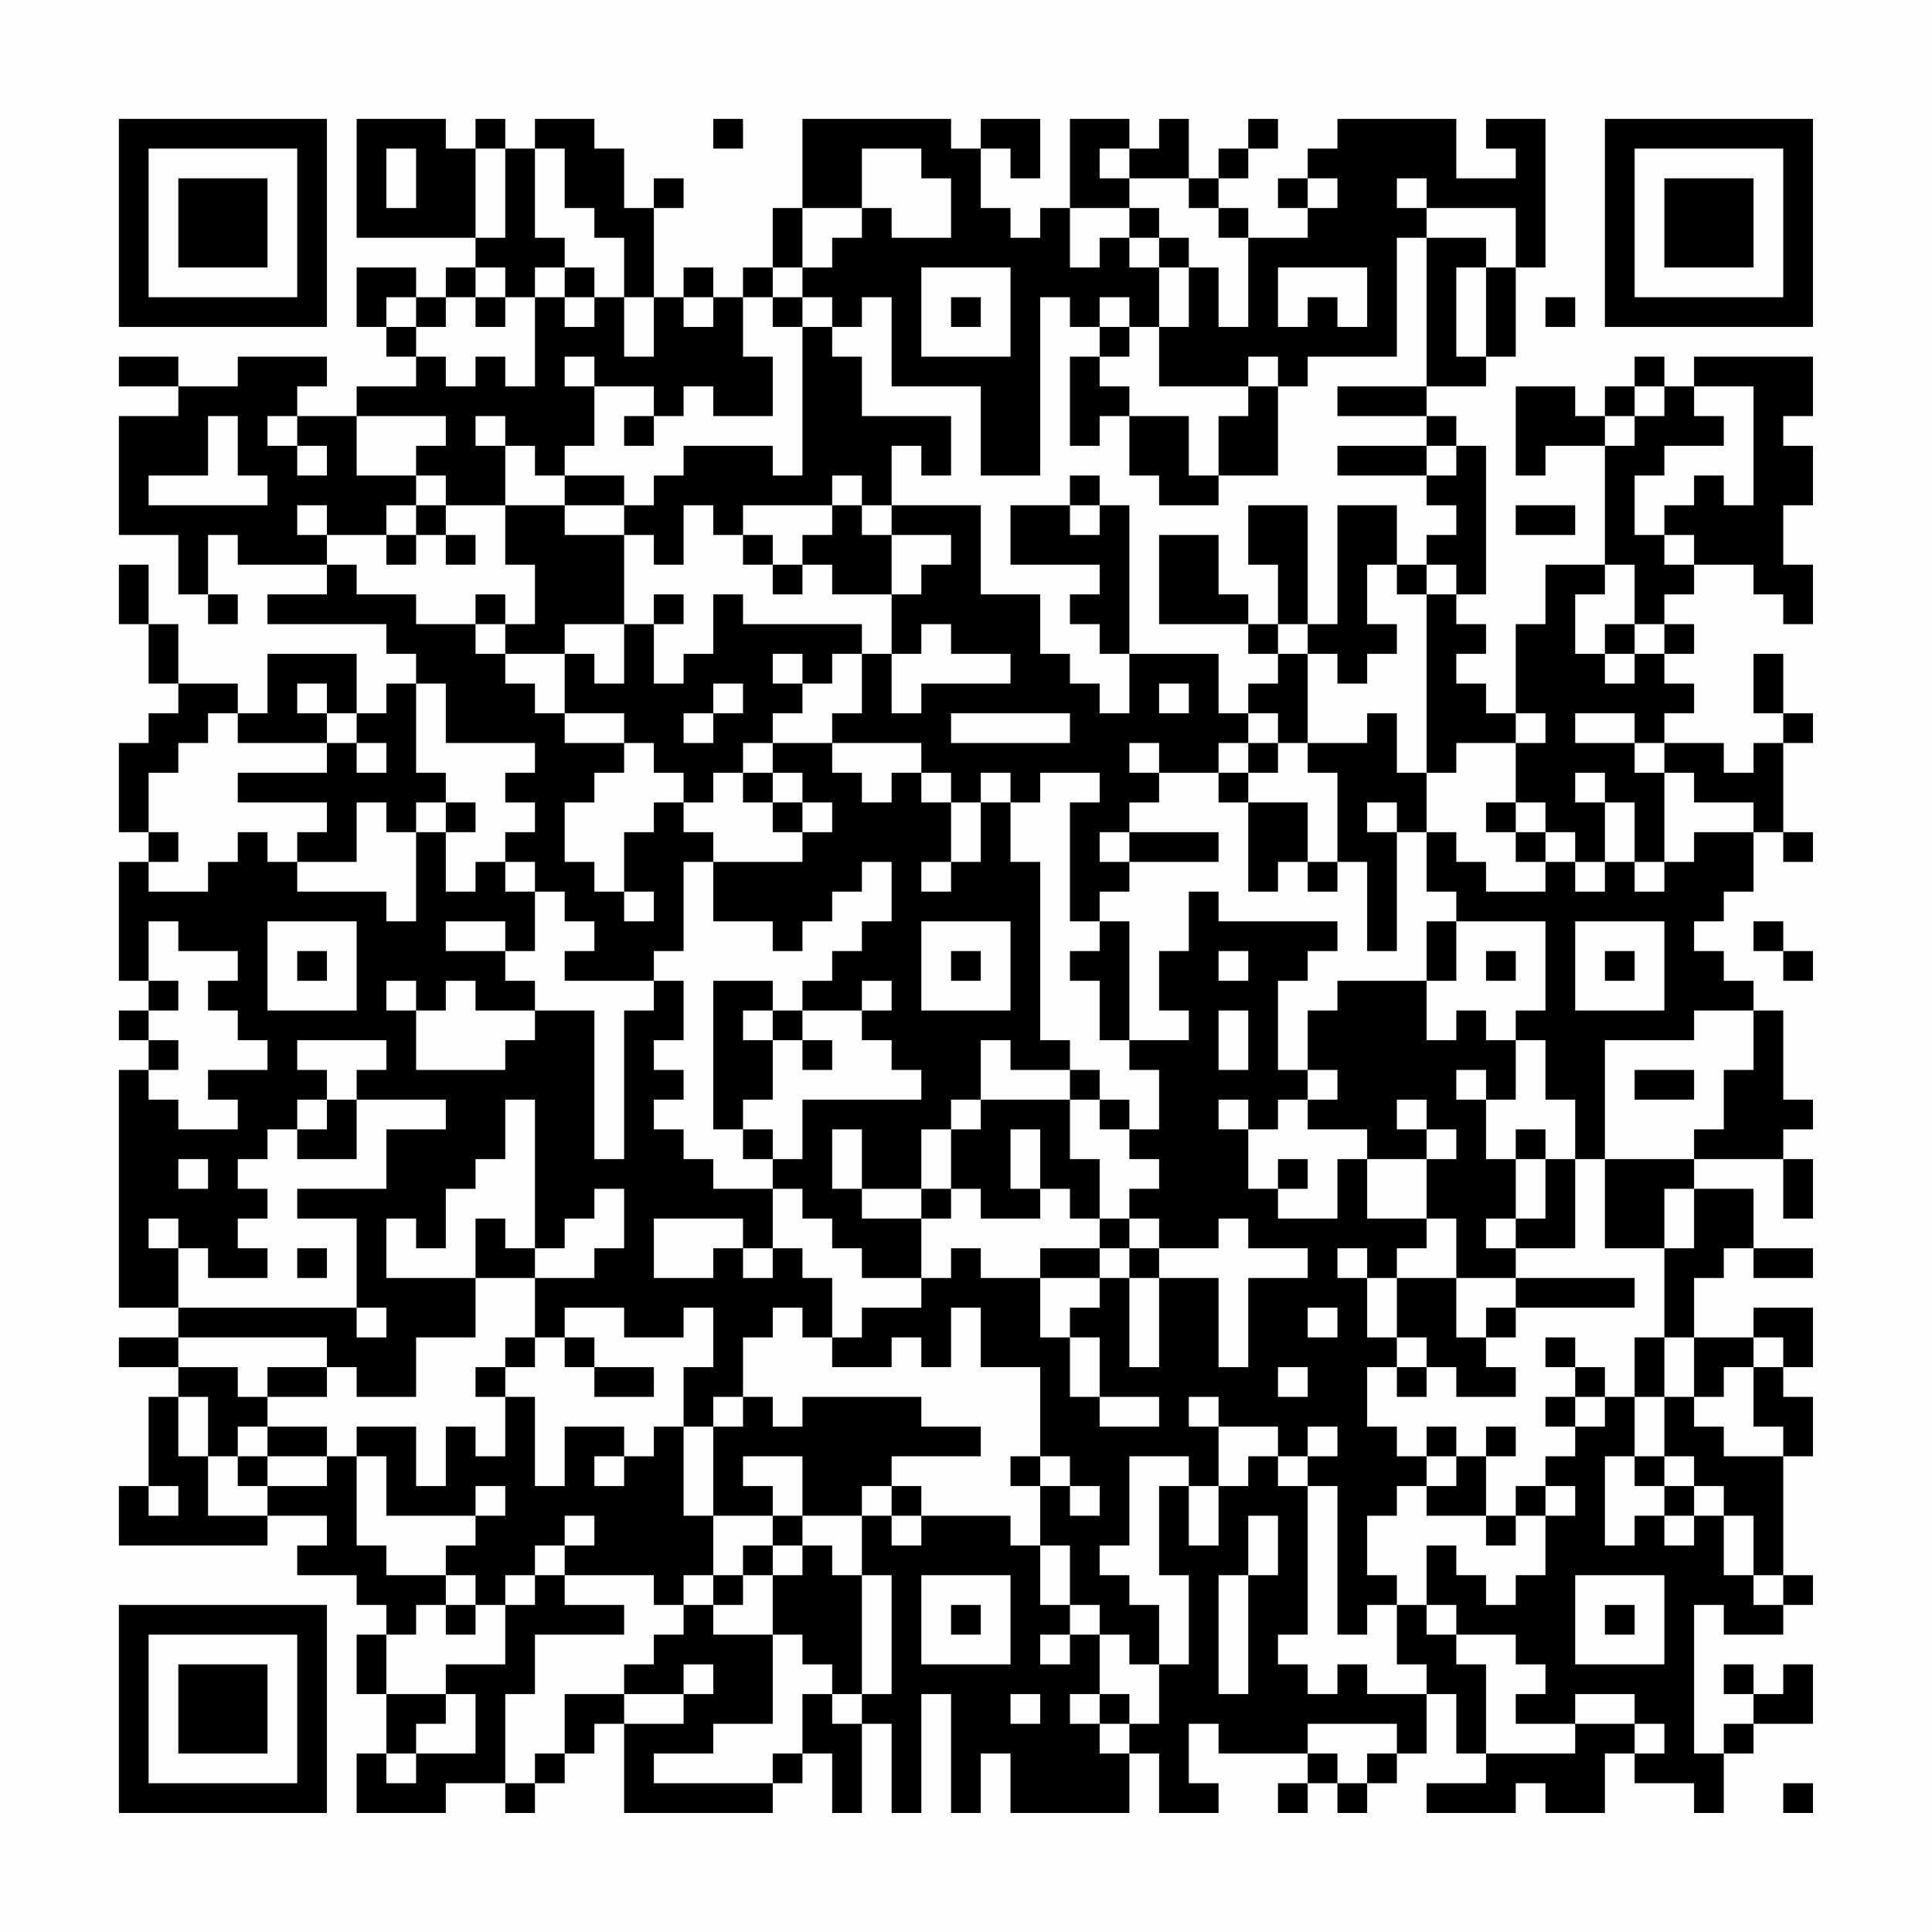 <?xml version="1.0" encoding="UTF-8"?>
<svg xmlns="http://www.w3.org/2000/svg" version="1.1" width="300" height="300" viewBox="0 0 300 300"><rect x="0" y="0" width="300" height="300" fill="#fefefe"/><g transform="scale(4.615)"><g transform="translate(4,4)"><path fill-rule="evenodd" d="M8 0L8 4L12 4L12 5L11 5L11 6L10 6L10 5L8 5L8 7L9 7L9 8L10 8L10 9L8 9L8 10L6 10L6 9L7 9L7 8L4 8L4 9L2 9L2 8L0 8L0 9L2 9L2 10L0 10L0 14L2 14L2 16L3 16L3 17L4 17L4 16L3 16L3 14L4 14L4 15L7 15L7 16L5 16L5 17L9 17L9 18L10 18L10 19L9 19L9 20L8 20L8 18L5 18L5 20L4 20L4 19L2 19L2 17L1 17L1 15L0 15L0 17L1 17L1 19L2 19L2 20L1 20L1 21L0 21L0 24L1 24L1 25L0 25L0 29L1 29L1 30L0 30L0 31L1 31L1 32L0 32L0 40L2 40L2 41L0 41L0 42L2 42L2 43L1 43L1 46L0 46L0 48L5 48L5 47L7 47L7 48L6 48L6 49L8 49L8 50L9 50L9 51L8 51L8 53L9 53L9 55L8 55L8 57L11 57L11 56L13 56L13 57L14 57L14 56L15 56L15 55L16 55L16 54L17 54L17 57L22 57L22 56L23 56L23 55L24 55L24 57L25 57L25 54L26 54L26 57L27 57L27 53L28 53L28 57L29 57L29 55L30 55L30 57L34 57L34 55L35 55L35 57L37 57L37 56L36 56L36 54L37 54L37 55L40 55L40 56L39 56L39 57L40 57L40 56L41 56L41 57L42 57L42 56L43 56L43 55L44 55L44 53L45 53L45 55L46 55L46 56L44 56L44 57L47 57L47 56L48 56L48 57L50 57L50 55L51 55L51 56L53 56L53 57L54 57L54 55L55 55L55 54L57 54L57 52L56 52L56 53L55 53L55 52L54 52L54 53L55 53L55 54L54 54L54 55L53 55L53 50L54 50L54 51L56 51L56 50L57 50L57 49L56 49L56 45L57 45L57 43L56 43L56 42L57 42L57 40L55 40L55 41L53 41L53 39L54 39L54 38L55 38L55 39L57 39L57 38L55 38L55 36L53 36L53 35L56 35L56 37L57 37L57 35L56 35L56 34L57 34L57 33L56 33L56 30L55 30L55 29L54 29L54 28L53 28L53 27L54 27L54 26L55 26L55 24L56 24L56 25L57 25L57 24L56 24L56 21L57 21L57 20L56 20L56 18L55 18L55 20L56 20L56 21L55 21L55 22L54 22L54 21L52 21L52 20L53 20L53 19L52 19L52 18L53 18L53 17L52 17L52 16L53 16L53 15L55 15L55 16L56 16L56 17L57 17L57 15L56 15L56 13L57 13L57 11L56 11L56 10L57 10L57 8L53 8L53 9L52 9L52 8L51 8L51 9L50 9L50 10L49 10L49 9L47 9L47 12L48 12L48 11L50 11L50 15L48 15L48 17L47 17L47 20L46 20L46 19L45 19L45 18L46 18L46 17L45 17L45 16L46 16L46 11L45 11L45 10L44 10L44 9L46 9L46 8L47 8L47 5L48 5L48 0L46 0L46 1L47 1L47 2L45 2L45 0L41 0L41 1L40 1L40 2L39 2L39 3L40 3L40 4L38 4L38 3L37 3L37 2L38 2L38 1L39 1L39 0L38 0L38 1L37 1L37 2L36 2L36 0L35 0L35 1L34 1L34 0L32 0L32 3L31 3L31 4L30 4L30 3L29 3L29 1L30 1L30 2L31 2L31 0L29 0L29 1L28 1L28 0L23 0L23 3L22 3L22 5L21 5L21 6L20 6L20 5L19 5L19 6L18 6L18 3L19 3L19 2L18 2L18 3L17 3L17 1L16 1L16 0L14 0L14 1L13 1L13 0L12 0L12 1L11 1L11 0ZM20 0L20 1L21 1L21 0ZM9 1L9 3L10 3L10 1ZM12 1L12 4L13 4L13 1ZM14 1L14 4L15 4L15 5L14 5L14 6L13 6L13 5L12 5L12 6L11 6L11 7L10 7L10 6L9 6L9 7L10 7L10 8L11 8L11 9L12 9L12 8L13 8L13 9L14 9L14 6L15 6L15 7L16 7L16 6L17 6L17 8L18 8L18 6L17 6L17 4L16 4L16 3L15 3L15 1ZM25 1L25 3L23 3L23 5L22 5L22 6L21 6L21 8L22 8L22 10L20 10L20 9L19 9L19 10L18 10L18 9L16 9L16 8L15 8L15 9L16 9L16 11L15 11L15 12L14 12L14 11L13 11L13 10L12 10L12 11L13 11L13 13L11 13L11 12L10 12L10 11L11 11L11 10L8 10L8 12L10 12L10 13L9 13L9 14L7 14L7 13L6 13L6 14L7 14L7 15L8 15L8 16L10 16L10 17L12 17L12 18L13 18L13 19L14 19L14 20L15 20L15 21L17 21L17 22L16 22L16 23L15 23L15 25L16 25L16 26L17 26L17 27L18 27L18 26L17 26L17 24L18 24L18 23L19 23L19 24L20 24L20 25L19 25L19 28L18 28L18 29L15 29L15 28L16 28L16 27L15 27L15 26L14 26L14 25L13 25L13 24L14 24L14 23L13 23L13 22L14 22L14 21L11 21L11 19L10 19L10 22L11 22L11 23L10 23L10 24L9 24L9 23L8 23L8 25L6 25L6 24L7 24L7 23L4 23L4 22L7 22L7 21L8 21L8 22L9 22L9 21L8 21L8 20L7 20L7 19L6 19L6 20L7 20L7 21L4 21L4 20L3 20L3 21L2 21L2 22L1 22L1 24L2 24L2 25L1 25L1 26L3 26L3 25L4 25L4 24L5 24L5 25L6 25L6 26L9 26L9 27L10 27L10 24L11 24L11 26L12 26L12 25L13 25L13 26L14 26L14 28L13 28L13 27L11 27L11 28L13 28L13 29L14 29L14 30L12 30L12 29L11 29L11 30L10 30L10 29L9 29L9 30L10 30L10 32L13 32L13 31L14 31L14 30L16 30L16 35L17 35L17 30L18 30L18 29L19 29L19 31L18 31L18 32L19 32L19 33L18 33L18 34L19 34L19 35L20 35L20 36L22 36L22 38L21 38L21 37L18 37L18 39L20 39L20 38L21 38L21 39L22 39L22 38L23 38L23 39L24 39L24 41L23 41L23 40L22 40L22 41L21 41L21 43L20 43L20 44L19 44L19 42L20 42L20 40L19 40L19 41L17 41L17 40L15 40L15 41L14 41L14 39L16 39L16 38L17 38L17 36L16 36L16 37L15 37L15 38L14 38L14 33L13 33L13 35L12 35L12 36L11 36L11 38L10 38L10 37L9 37L9 39L12 39L12 41L10 41L10 43L8 43L8 42L7 42L7 41L2 41L2 42L4 42L4 43L5 43L5 44L4 44L4 45L3 45L3 43L2 43L2 45L3 45L3 47L5 47L5 46L7 46L7 45L8 45L8 48L9 48L9 49L11 49L11 50L10 50L10 51L9 51L9 53L11 53L11 54L10 54L10 55L9 55L9 56L10 56L10 55L12 55L12 53L11 53L11 52L13 52L13 50L14 50L14 49L15 49L15 50L17 50L17 51L14 51L14 53L13 53L13 56L14 56L14 55L15 55L15 53L17 53L17 54L19 54L19 53L20 53L20 52L19 52L19 53L17 53L17 52L18 52L18 51L19 51L19 50L20 50L20 51L22 51L22 54L20 54L20 55L18 55L18 56L22 56L22 55L23 55L23 53L24 53L24 54L25 54L25 53L26 53L26 49L25 49L25 47L26 47L26 48L27 48L27 47L30 47L30 48L31 48L31 50L32 50L32 51L31 51L31 52L32 52L32 51L33 51L33 53L32 53L32 54L33 54L33 55L34 55L34 54L35 54L35 52L36 52L36 49L35 49L35 46L36 46L36 48L37 48L37 46L38 46L38 45L39 45L39 46L40 46L40 51L39 51L39 52L40 52L40 53L41 53L41 52L42 52L42 53L44 53L44 52L43 52L43 50L44 50L44 51L45 51L45 52L46 52L46 55L49 55L49 54L51 54L51 55L52 55L52 54L51 54L51 53L49 53L49 54L47 54L47 53L48 53L48 52L47 52L47 51L45 51L45 50L44 50L44 48L45 48L45 49L46 49L46 50L47 50L47 49L48 49L48 47L49 47L49 46L48 46L48 45L49 45L49 44L50 44L50 43L51 43L51 45L50 45L50 48L51 48L51 47L52 47L52 48L53 48L53 47L54 47L54 49L55 49L55 50L56 50L56 49L55 49L55 47L54 47L54 46L53 46L53 45L52 45L52 43L53 43L53 44L54 44L54 45L56 45L56 44L55 44L55 42L56 42L56 41L55 41L55 42L54 42L54 43L53 43L53 41L52 41L52 38L53 38L53 36L52 36L52 38L50 38L50 35L53 35L53 34L54 34L54 32L55 32L55 30L53 30L53 31L50 31L50 35L49 35L49 33L48 33L48 31L47 31L47 30L48 30L48 27L45 27L45 26L44 26L44 24L45 24L45 25L46 25L46 26L48 26L48 25L49 25L49 26L50 26L50 25L51 25L51 26L52 26L52 25L53 25L53 24L55 24L55 23L53 23L53 22L52 22L52 21L51 21L51 20L49 20L49 21L51 21L51 22L52 22L52 25L51 25L51 23L50 23L50 22L49 22L49 23L50 23L50 25L49 25L49 24L48 24L48 23L47 23L47 21L48 21L48 20L47 20L47 21L45 21L45 22L44 22L44 16L45 16L45 15L44 15L44 14L45 14L45 13L44 13L44 12L45 12L45 11L44 11L44 10L41 10L41 9L44 9L44 4L46 4L46 5L45 5L45 8L46 8L46 5L47 5L47 3L44 3L44 2L43 2L43 3L44 3L44 4L43 4L43 8L40 8L40 9L39 9L39 8L38 8L38 9L35 9L35 7L36 7L36 5L37 5L37 7L38 7L38 4L37 4L37 3L36 3L36 2L34 2L34 1L33 1L33 2L34 2L34 3L32 3L32 5L33 5L33 4L34 4L34 5L35 5L35 7L34 7L34 6L33 6L33 7L32 7L32 6L31 6L31 12L29 12L29 9L26 9L26 6L25 6L25 7L24 7L24 6L23 6L23 5L24 5L24 4L25 4L25 3L26 3L26 4L28 4L28 2L27 2L27 1ZM40 2L40 3L41 3L41 2ZM34 3L34 4L35 4L35 5L36 5L36 4L35 4L35 3ZM15 5L15 6L16 6L16 5ZM27 5L27 8L30 8L30 5ZM39 5L39 7L40 7L40 6L41 6L41 7L42 7L42 5ZM12 6L12 7L13 7L13 6ZM19 6L19 7L20 7L20 6ZM22 6L22 7L23 7L23 12L22 12L22 11L19 11L19 12L18 12L18 13L17 13L17 12L15 12L15 13L13 13L13 15L14 15L14 17L13 17L13 16L12 16L12 17L13 17L13 18L15 18L15 20L17 20L17 21L18 21L18 22L19 22L19 23L20 23L20 22L21 22L21 23L22 23L22 24L23 24L23 25L20 25L20 27L22 27L22 28L23 28L23 27L24 27L24 26L25 26L25 25L26 25L26 27L25 27L25 28L24 28L24 29L23 29L23 30L22 30L22 29L20 29L20 34L21 34L21 35L22 35L22 36L23 36L23 37L24 37L24 38L25 38L25 39L27 39L27 40L25 40L25 41L24 41L24 42L26 42L26 41L27 41L27 42L28 42L28 40L29 40L29 42L31 42L31 45L30 45L30 46L31 46L31 48L32 48L32 50L33 50L33 51L34 51L34 52L35 52L35 50L34 50L34 49L33 49L33 48L34 48L34 45L36 45L36 46L37 46L37 44L39 44L39 45L40 45L40 46L41 46L41 51L42 51L42 50L43 50L43 49L42 49L42 47L43 47L43 46L44 46L44 47L46 47L46 48L47 48L47 47L48 47L48 46L47 46L47 47L46 47L46 45L47 45L47 44L46 44L46 45L45 45L45 44L44 44L44 45L43 45L43 44L42 44L42 42L43 42L43 43L44 43L44 42L45 42L45 43L47 43L47 42L46 42L46 41L47 41L47 40L51 40L51 39L47 39L47 38L49 38L49 35L48 35L48 34L47 34L47 35L46 35L46 33L47 33L47 31L46 31L46 30L45 30L45 31L44 31L44 29L45 29L45 27L44 27L44 29L41 29L41 30L40 30L40 32L39 32L39 29L40 29L40 28L41 28L41 27L37 27L37 26L36 26L36 28L35 28L35 30L36 30L36 31L34 31L34 27L33 27L33 26L34 26L34 25L37 25L37 24L34 24L34 23L35 23L35 22L37 22L37 23L38 23L38 26L39 26L39 25L40 25L40 26L41 26L41 25L42 25L42 28L43 28L43 24L44 24L44 22L43 22L43 20L42 20L42 21L40 21L40 18L41 18L41 19L42 19L42 18L43 18L43 17L42 17L42 15L43 15L43 16L44 16L44 15L43 15L43 13L41 13L41 17L40 17L40 13L38 13L38 15L39 15L39 17L38 17L38 16L37 16L37 14L35 14L35 17L38 17L38 18L39 18L39 19L38 19L38 20L37 20L37 18L34 18L34 13L33 13L33 12L32 12L32 13L30 13L30 15L33 15L33 16L32 16L32 17L33 17L33 18L34 18L34 20L33 20L33 19L32 19L32 18L31 18L31 16L29 16L29 13L26 13L26 11L27 11L27 12L28 12L28 10L25 10L25 8L24 8L24 7L23 7L23 6ZM28 6L28 7L29 7L29 6ZM48 6L48 7L49 7L49 6ZM33 7L33 8L32 8L32 11L33 11L33 10L34 10L34 12L35 12L35 13L37 13L37 12L39 12L39 9L38 9L38 10L37 10L37 12L36 12L36 10L34 10L34 9L33 9L33 8L34 8L34 7ZM51 9L51 10L50 10L50 11L51 11L51 10L52 10L52 9ZM53 9L53 10L54 10L54 11L52 11L52 12L51 12L51 14L52 14L52 15L53 15L53 14L52 14L52 13L53 13L53 12L54 12L54 13L55 13L55 9ZM3 10L3 12L1 12L1 13L5 13L5 12L4 12L4 10ZM5 10L5 11L6 11L6 12L7 12L7 11L6 11L6 10ZM17 10L17 11L18 11L18 10ZM41 11L41 12L44 12L44 11ZM24 12L24 13L21 13L21 14L20 14L20 13L19 13L19 15L18 15L18 14L17 14L17 13L15 13L15 14L17 14L17 17L15 17L15 18L16 18L16 19L17 19L17 17L18 17L18 19L19 19L19 18L20 18L20 16L21 16L21 17L25 17L25 18L24 18L24 19L23 19L23 18L22 18L22 19L23 19L23 20L22 20L22 21L21 21L21 22L22 22L22 23L23 23L23 24L24 24L24 23L23 23L23 22L22 22L22 21L24 21L24 22L25 22L25 23L26 23L26 22L27 22L27 23L28 23L28 25L27 25L27 26L28 26L28 25L29 25L29 23L30 23L30 25L31 25L31 31L32 31L32 32L30 32L30 31L29 31L29 33L28 33L28 34L27 34L27 36L25 36L25 34L24 34L24 36L25 36L25 37L27 37L27 39L28 39L28 38L29 38L29 39L31 39L31 41L32 41L32 43L33 43L33 44L35 44L35 43L33 43L33 41L32 41L32 40L33 40L33 39L34 39L34 42L35 42L35 39L37 39L37 42L38 42L38 39L40 39L40 38L38 38L38 37L37 37L37 38L35 38L35 37L34 37L34 36L35 36L35 35L34 35L34 34L35 34L35 32L34 32L34 31L33 31L33 29L32 29L32 28L33 28L33 27L32 27L32 23L33 23L33 22L31 22L31 23L30 23L30 22L29 22L29 23L28 23L28 22L27 22L27 21L24 21L24 20L25 20L25 18L26 18L26 20L27 20L27 19L30 19L30 18L28 18L28 17L27 17L27 18L26 18L26 16L27 16L27 15L28 15L28 14L26 14L26 13L25 13L25 12ZM10 13L10 14L9 14L9 15L10 15L10 14L11 14L11 15L12 15L12 14L11 14L11 13ZM24 13L24 14L23 14L23 15L22 15L22 14L21 14L21 15L22 15L22 16L23 16L23 15L24 15L24 16L26 16L26 14L25 14L25 13ZM32 13L32 14L33 14L33 13ZM47 13L47 14L49 14L49 13ZM50 15L50 16L49 16L49 18L50 18L50 19L51 19L51 18L52 18L52 17L51 17L51 15ZM18 16L18 17L19 17L19 16ZM39 17L39 18L40 18L40 17ZM50 17L50 18L51 18L51 17ZM20 19L20 20L19 20L19 21L20 21L20 20L21 20L21 19ZM35 19L35 20L36 20L36 19ZM28 20L28 21L32 21L32 20ZM38 20L38 21L37 21L37 22L38 22L38 23L40 23L40 25L41 25L41 22L40 22L40 21L39 21L39 20ZM34 21L34 22L35 22L35 21ZM38 21L38 22L39 22L39 21ZM11 23L11 24L12 24L12 23ZM42 23L42 24L43 24L43 23ZM46 23L46 24L47 24L47 25L48 25L48 24L47 24L47 23ZM33 24L33 25L34 25L34 24ZM1 27L1 29L2 29L2 30L1 30L1 31L2 31L2 32L1 32L1 33L2 33L2 34L4 34L4 33L3 33L3 32L5 32L5 31L4 31L4 30L3 30L3 29L4 29L4 28L2 28L2 27ZM5 27L5 30L8 30L8 27ZM27 27L27 30L30 30L30 27ZM49 27L49 30L52 30L52 27ZM55 27L55 28L56 28L56 29L57 29L57 28L56 28L56 27ZM6 28L6 29L7 29L7 28ZM28 28L28 29L29 29L29 28ZM37 28L37 29L38 29L38 28ZM46 28L46 29L47 29L47 28ZM50 28L50 29L51 29L51 28ZM25 29L25 30L23 30L23 31L22 31L22 30L21 30L21 31L22 31L22 33L21 33L21 34L22 34L22 35L23 35L23 33L27 33L27 32L26 32L26 31L25 31L25 30L26 30L26 29ZM37 30L37 32L38 32L38 30ZM6 31L6 32L7 32L7 33L6 33L6 34L5 34L5 35L4 35L4 36L5 36L5 37L4 37L4 38L5 38L5 39L3 39L3 38L2 38L2 37L1 37L1 38L2 38L2 40L8 40L8 41L9 41L9 40L8 40L8 37L6 37L6 36L9 36L9 34L11 34L11 33L8 33L8 32L9 32L9 31ZM23 31L23 32L24 32L24 31ZM32 32L32 33L29 33L29 34L28 34L28 36L27 36L27 37L28 37L28 36L29 36L29 37L31 37L31 36L32 36L32 37L33 37L33 38L31 38L31 39L33 39L33 38L34 38L34 39L35 39L35 38L34 38L34 37L33 37L33 35L32 35L32 33L33 33L33 34L34 34L34 33L33 33L33 32ZM40 32L40 33L39 33L39 34L38 34L38 33L37 33L37 34L38 34L38 36L39 36L39 37L41 37L41 35L42 35L42 37L44 37L44 38L43 38L43 39L42 39L42 38L41 38L41 39L42 39L42 41L43 41L43 42L44 42L44 41L43 41L43 39L45 39L45 41L46 41L46 40L47 40L47 39L45 39L45 37L44 37L44 35L45 35L45 34L44 34L44 33L43 33L43 34L44 34L44 35L42 35L42 34L40 34L40 33L41 33L41 32ZM45 32L45 33L46 33L46 32ZM51 32L51 33L53 33L53 32ZM7 33L7 34L6 34L6 35L8 35L8 33ZM30 34L30 36L31 36L31 34ZM2 35L2 36L3 36L3 35ZM39 35L39 36L40 36L40 35ZM47 35L47 37L46 37L46 38L47 38L47 37L48 37L48 35ZM12 37L12 39L14 39L14 38L13 38L13 37ZM6 38L6 39L7 39L7 38ZM40 40L40 41L41 41L41 40ZM13 41L13 42L12 42L12 43L13 43L13 45L12 45L12 44L11 44L11 46L10 46L10 44L8 44L8 45L9 45L9 47L12 47L12 48L11 48L11 49L12 49L12 50L11 50L11 51L12 51L12 50L13 50L13 49L14 49L14 48L15 48L15 49L18 49L18 50L19 50L19 49L20 49L20 50L21 50L21 49L22 49L22 51L23 51L23 52L24 52L24 53L25 53L25 49L24 49L24 48L23 48L23 47L25 47L25 46L26 46L26 47L27 47L27 46L26 46L26 45L29 45L29 44L27 44L27 43L23 43L23 44L22 44L22 43L21 43L21 44L20 44L20 47L19 47L19 44L18 44L18 45L17 45L17 44L15 44L15 46L14 46L14 43L13 43L13 42L14 42L14 41ZM15 41L15 42L16 42L16 43L18 43L18 42L16 42L16 41ZM48 41L48 42L49 42L49 43L48 43L48 44L49 44L49 43L50 43L50 42L49 42L49 41ZM51 41L51 43L52 43L52 41ZM5 42L5 43L7 43L7 42ZM39 42L39 43L40 43L40 42ZM36 43L36 44L37 44L37 43ZM5 44L5 45L4 45L4 46L5 46L5 45L7 45L7 44ZM40 44L40 45L41 45L41 44ZM16 45L16 46L17 46L17 45ZM21 45L21 46L22 46L22 47L20 47L20 49L21 49L21 48L22 48L22 49L23 49L23 48L22 48L22 47L23 47L23 45ZM31 45L31 46L32 46L32 47L33 47L33 46L32 46L32 45ZM44 45L44 46L45 46L45 45ZM51 45L51 46L52 46L52 47L53 47L53 46L52 46L52 45ZM1 46L1 47L2 47L2 46ZM12 46L12 47L13 47L13 46ZM15 47L15 48L16 48L16 47ZM38 47L38 49L37 49L37 53L38 53L38 49L39 49L39 47ZM27 49L27 52L30 52L30 49ZM49 49L49 52L52 52L52 49ZM28 50L28 51L29 51L29 50ZM50 50L50 51L51 51L51 50ZM30 53L30 54L31 54L31 53ZM33 53L33 54L34 54L34 53ZM40 54L40 55L41 55L41 56L42 56L42 55L43 55L43 54ZM56 56L56 57L57 57L57 56ZM0 0L0 7L7 7L7 0ZM1 1L1 6L6 6L6 1ZM2 2L2 5L5 5L5 2ZM50 0L50 7L57 7L57 0ZM51 1L51 6L56 6L56 1ZM52 2L52 5L55 5L55 2ZM0 50L0 57L7 57L7 50ZM1 51L1 56L6 56L6 51ZM2 52L2 55L5 55L5 52Z" fill="#000000"/></g></g></svg>
